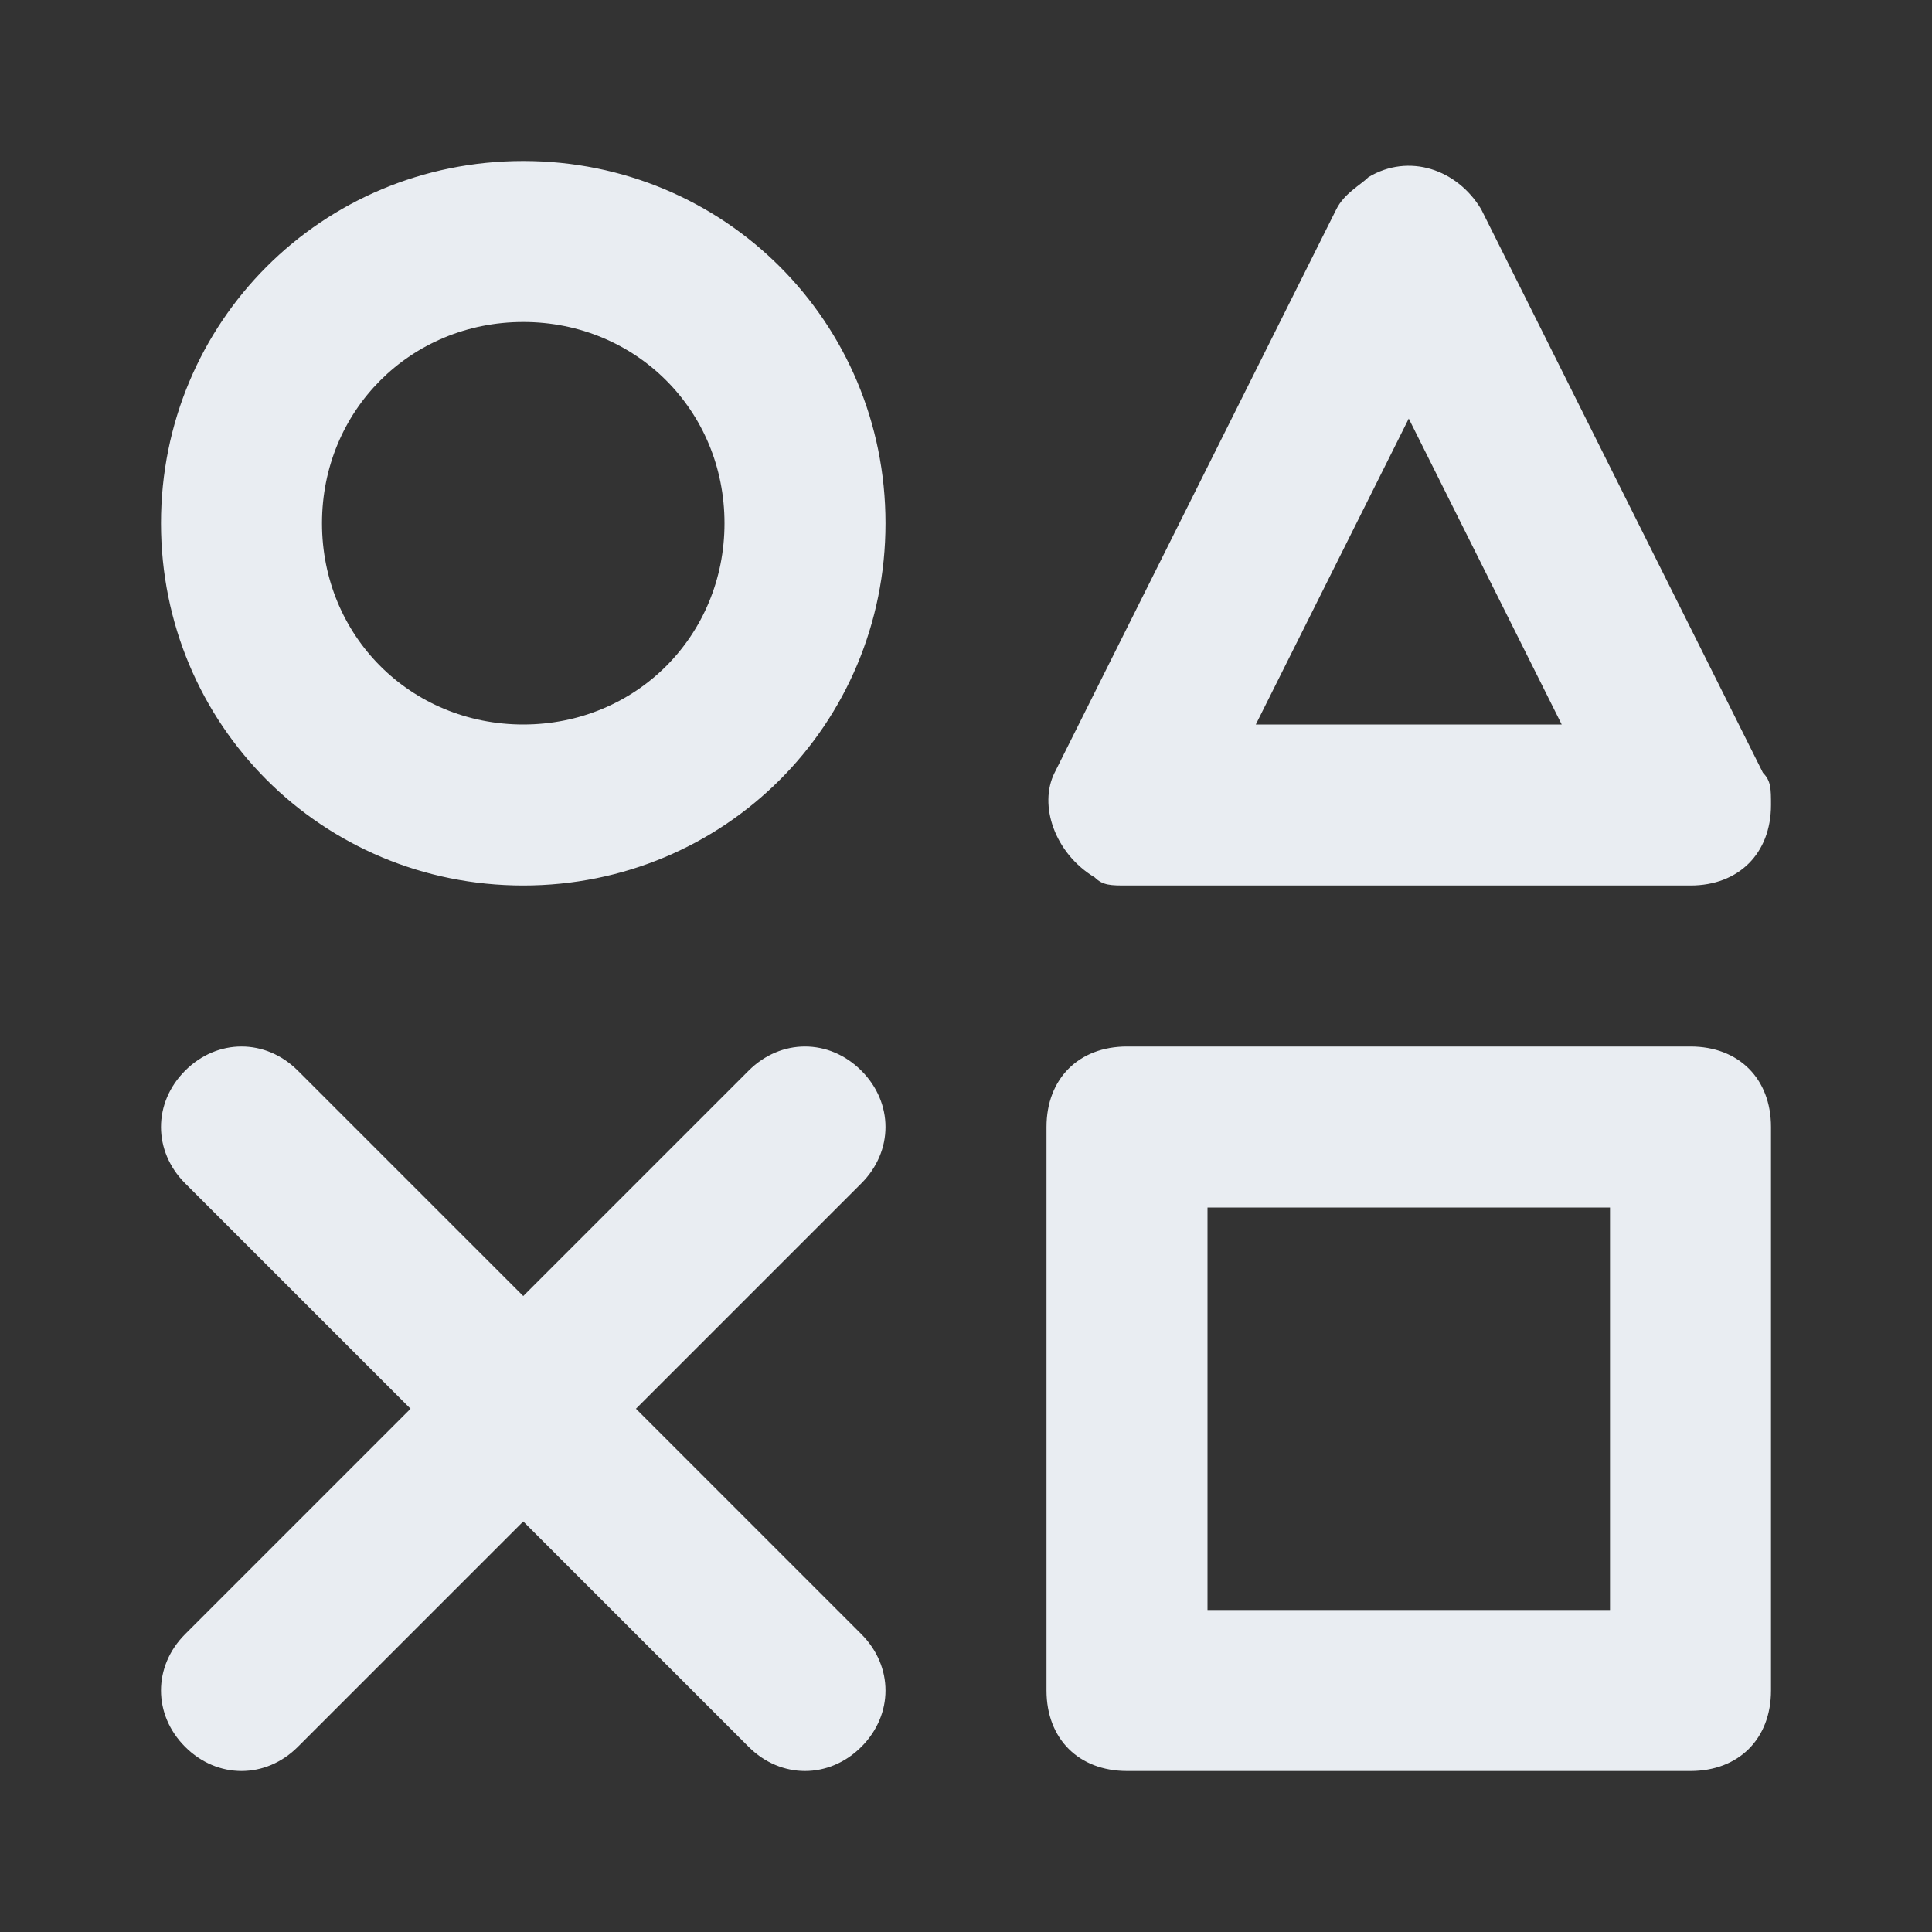 <svg width="24" height="24" viewBox="0 0 24 24" fill="none" xmlns="http://www.w3.org/2000/svg">
<rect x="0" y="0" width="24" height="24" fill="#333333" stroke="none"/>
<path d="M13.6 10.9C13.7 11 13.8 11 14 11H21C21.6 11 22 10.6 22 10C22 9.8 22 9.7 21.9 9.6L18.4 2.6C18.1 2.1 17.5 1.9 17 2.2C16.9 2.3 16.7 2.4 16.6 2.6L13.1 9.6C12.9 10 13.1 10.6 13.6 10.9ZM17.5 5.2L19.4 9H15.6L17.5 5.2ZM6.5 2C4 2 2 4 2 6.5C2 9 4 11 6.5 11C9 11 11 9 11 6.5C11 4 9 2 6.5 2ZM6.5 9C5.1 9 4 7.9 4 6.5C4 5.1 5.1 4 6.5 4C7.9 4 9 5.1 9 6.5C9 7.9 7.9 9 6.5 9ZM10.7 13.3C10.3 12.9 9.7 12.9 9.3 13.3L6.5 16.1L3.7 13.3C3.3 12.9 2.7 12.9 2.3 13.3C1.9 13.7 1.9 14.3 2.3 14.7L5.1 17.5L2.3 20.3C1.9 20.7 1.9 21.3 2.3 21.7C2.7 22.1 3.3 22.1 3.7 21.7L6.5 18.9L9.3 21.7C9.7 22.1 10.3 22.1 10.7 21.7C11.1 21.3 11.1 20.7 10.7 20.3L7.9 17.5L10.7 14.7C11.1 14.3 11.1 13.7 10.7 13.3ZM21 13H14C13.4 13 13 13.4 13 14V21C13 21.6 13.4 22 14 22H21C21.6 22 22 21.6 22 21V14C22 13.4 21.6 13 21 13ZM20 20H15V15H20V20Z" fill="#E9EDF2"/>
</svg>
